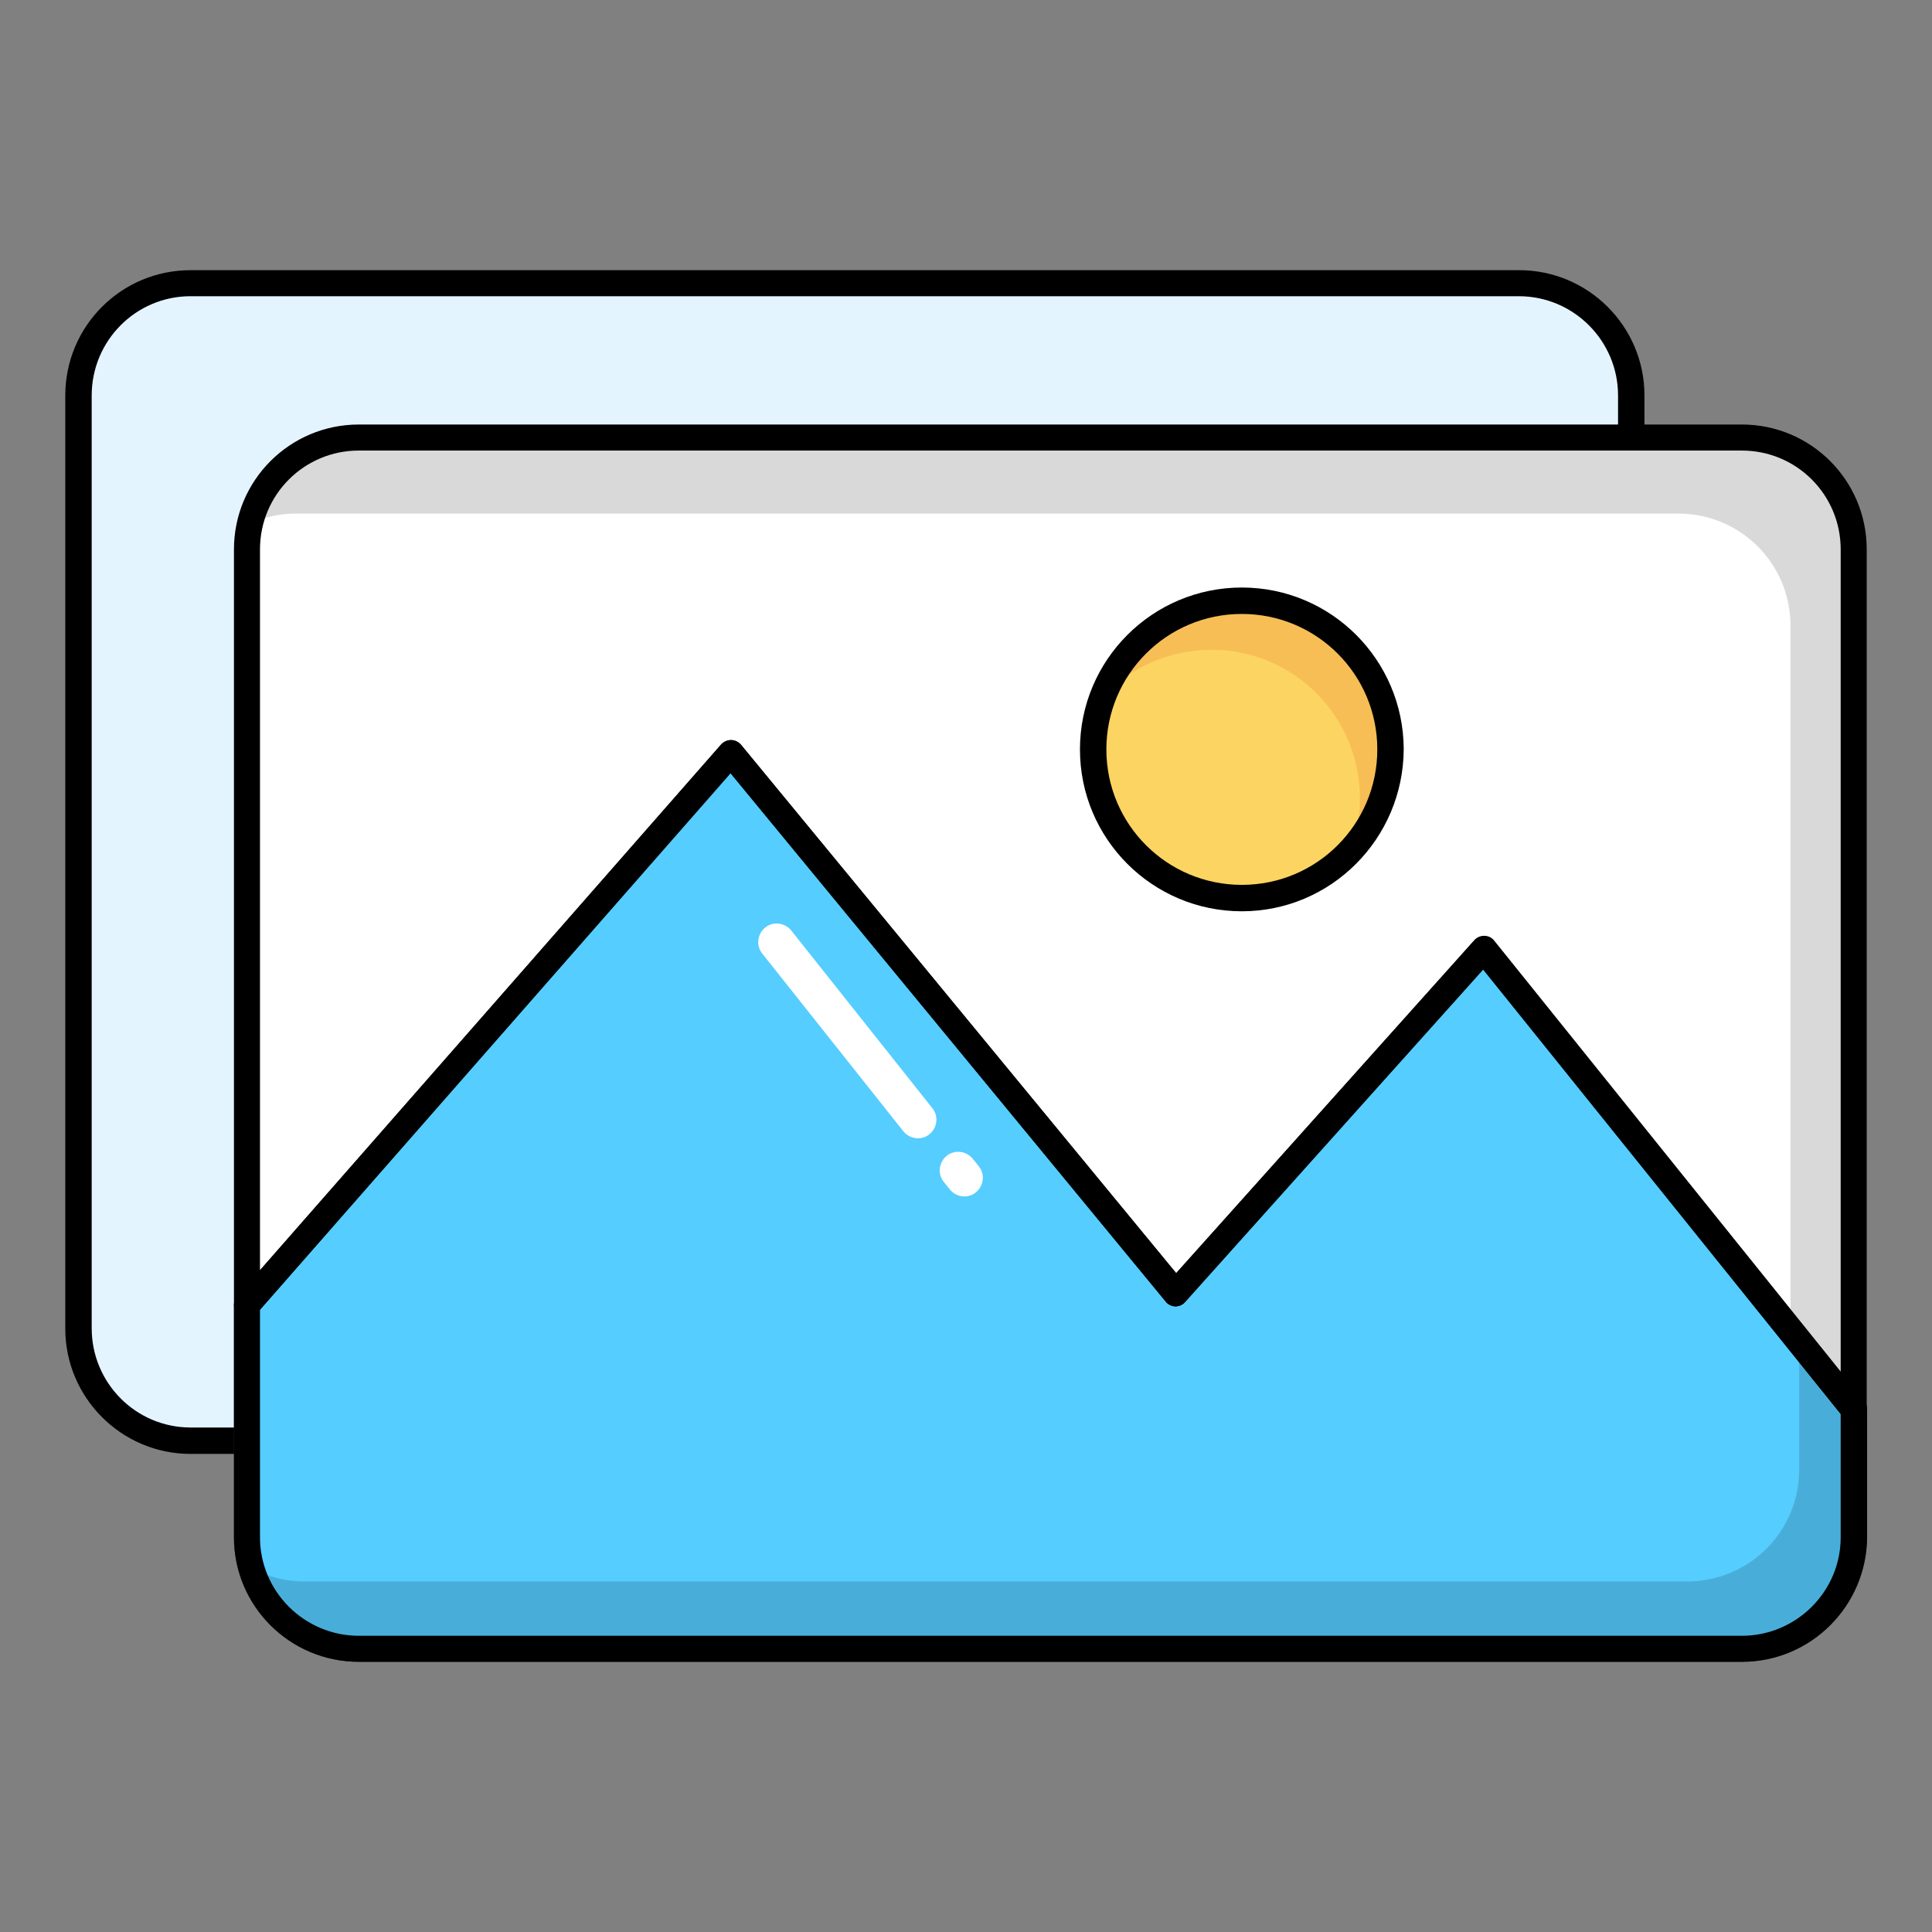 <?xml version="1.0" encoding="utf-8"?>
<!-- Generator: Adobe Illustrator 24.1.0, SVG Export Plug-In . SVG Version: 6.00 Build 0)  -->
<svg version="1.1" id="Layer_1" xmlns="http://www.w3.org/2000/svg" xmlns:xlink="http://www.w3.org/1999/xlink" x="0px" y="0px"
	 viewBox="0 0 512 512" style="enable-background:new 0 0 512 512;" xml:space="preserve">
<rect x="0" y="0" width="512" height="512" fill="#808080" stroke="none"/>
<style type="text/css">
	.st0{fill:#E4F4FF;}
	.st1{fill:#EEEFEE;}
	.st2{fill:#323C6B;}
	.st3{fill:#55CDFF;}
	.st4{opacity:0.15;}
	.st5{fill:#FFFFFF;}
	.st6{fill:#FCD462;}
	.st7{fill:#F7BE56;}
</style>
<g id="color_line">
	<path class="st0" d="M65.5,381.8h-15c-16.4,0-29.7-13.4-29.7-29.8V104.8c0-16.4,13.3-29.7,29.7-29.8h352.1
		c16.4,0,29.8,13.3,29.8,29.8v11.1"/>
	<path d="M65.5,385.3h-15c-18.3,0-33.2-14.9-33.2-33.2V104.8c0-18.3,14.8-33.2,33.2-33.2h352.1c18.3,0,33.2,14.9,33.2,33.2v11.1
		c0,1.9-1.5,3.5-3.5,3.5c-1.9,0-3.5-1.5-3.5-3.5v-11.1c0-14.5-11.8-26.3-26.3-26.3H50.5c-14.5,0-26.2,11.8-26.2,26.3v247.2
		c0,14.5,11.7,26.3,26.2,26.3h15c1.9,0,3.5,1.5,3.5,3.5S67.4,385.3,65.5,385.3C65.5,385.3,65.5,385.3,65.5,385.3z"/>
	<path class="st1" d="M491.2,373.4v33.9c0,16.4-13.3,29.6-29.7,29.6l0,0H95.1c-16.3,0-29.6-13.2-29.7-29.6v-61.6l128.3-146.2
		l117.8,143.1l81.7-91.2L491.2,373.4z"/>
	<path class="st2" d="M461.6,440.4H95.1c-18.3,0-33.1-14.8-33.1-33v-61.6c0-0.8,0.3-1.7,0.9-2.3l128.2-146.2
		c1.3-1.4,3.4-1.6,4.9-0.3c0.1,0.1,0.3,0.3,0.4,0.4l115.3,140l79-88.2c0.7-0.8,1.6-1.2,2.7-1.2c1,0,2,0.5,2.6,1.3l98,121.9
		c0.5,0.6,0.8,1.4,0.8,2.2v33.9C494.7,425.6,479.9,440.4,461.6,440.4z M68.9,347.1v60.3c0,14.4,11.8,26.1,26.2,26.1h366.5
		c14.4,0,26.2-11.7,26.2-26.1v-32.7l-94.7-117.8l-79,88.1c-0.7,0.8-1.6,1.2-2.6,1.2c-1,0-2-0.5-2.6-1.3l-115.3-140L68.9,347.1z"/>
	<path class="st3" d="M491.2,373.4v33.9c0,16.4-13.3,29.6-29.7,29.6l0,0H95.1c-16.3,0-29.6-13.2-29.7-29.6v-61.6l128.3-146.2
		l117.8,143.1l81.7-91.2L491.2,373.4z"/>
	<path class="st4" d="M491.2,373.4v33.9c0,16.4-13.3,29.6-29.7,29.6H95.1c-13.2,0-24.9-8.7-28.5-21.4c4.3,2.4,9.1,3.6,14,3.6h366.5
		c16.4,0,29.7-13.2,29.7-29.6v-34L491.2,373.4z"/>
	<path class="st5" d="M491.2,145.6v227.8l-98-121.9l-81.7,91.2L193.7,199.5L65.5,345.8V145.6c0-16.4,13.2-29.6,29.6-29.7
		c0,0,0,0,0,0h366.5C478,115.9,491.2,129.2,491.2,145.6C491.2,145.6,491.2,145.6,491.2,145.6z"/>
	<path class="st4" d="M491.2,145.6v227.8l-16.7-20.8V165.8c0-16.4-13.2-29.6-29.6-29.7c0,0,0,0-0.1,0H78.4c-4.2,0-8.3,0.9-12.1,2.6
		c3.2-13.4,15.1-22.8,28.9-22.8h366.4C478,115.9,491.2,129.2,491.2,145.6C491.2,145.6,491.2,145.6,491.2,145.6z"/>
	<circle class="st6" cx="329.1" cy="198.6" r="39.4"/>
	<path class="st7" d="M357.8,225.4c1.7-4.4,2.6-9.1,2.6-13.8c0-21.7-17.5-39.4-39.3-39.4c-11,0-21.5,4.5-28.9,12.6
		c7.6-20.4,30.3-30.7,50.7-23c20.4,7.6,30.7,30.3,23,50.7C364.1,217.2,361.4,221.6,357.8,225.4z"/>
	<g>
		<path d="M491.2,376.9c-1,0-2-0.5-2.7-1.3l-95.5-118.7L314.1,345c-0.7,0.8-1.6,1.2-2.6,1.2c-1,0-2-0.5-2.6-1.3l-115.3-140L68.1,348
			c-1.3,1.4-3.4,1.6-4.9,0.3c-0.8-0.7-1.2-1.6-1.2-2.6V145.6c0-18.3,14.8-33.1,33.1-33.1h366.5c18.3,0,33.1,14.8,33.1,33.1v227.8
			C494.7,375.3,493.2,376.9,491.2,376.9z M393.2,248.1L393.2,248.1c1.1,0,2.1,0.5,2.7,1.3l91.9,114.2v-218
			c0-14.5-11.7-26.2-26.2-26.2H95.1c-14.5,0-26.2,11.7-26.2,26.2v191l122.2-139.3c1.3-1.4,3.4-1.6,4.9-0.3c0.1,0.1,0.3,0.3,0.4,0.4
			l115.3,140l79-88.2C391.3,248.5,392.2,248.1,393.2,248.1z"/>
		<path d="M461.6,440.4H95.1c-18.3,0-33.1-14.8-33.1-33v-61.6c0-0.8,0.3-1.7,0.9-2.3l128.2-146.2c1.3-1.4,3.4-1.6,4.9-0.3
			c0.1,0.1,0.3,0.3,0.4,0.4l115.3,140l79-88.2c0.7-0.8,1.6-1.2,2.7-1.2c1,0,2,0.5,2.6,1.3l98,121.9c0.5,0.6,0.8,1.4,0.8,2.2v33.9
			C494.7,425.6,479.9,440.4,461.6,440.4z M68.9,347.1v60.3c0,14.4,11.8,26.1,26.2,26.1h366.5c14.4,0,26.2-11.7,26.2-26.1v-32.7
			l-94.7-117.8l-79,88.1c-0.7,0.8-1.6,1.2-2.6,1.2c-1,0-2-0.5-2.6-1.3l-115.3-140L68.9,347.1z"/>
		<path d="M329.1,241.5c-23.7,0-42.9-19.2-42.9-42.9s19.2-42.9,42.9-42.9c23.7,0,42.8,19.2,42.9,42.8
			C371.9,222.3,352.7,241.5,329.1,241.5z M329.1,162.7c-19.9,0-35.9,16.1-35.9,35.9c0,19.9,16.1,35.9,35.9,35.9
			c19.9,0,35.9-16.1,35.9-35.9c0,0,0,0,0,0C365,178.7,348.9,162.7,329.1,162.7L329.1,162.7z"/>
	</g>
	<path class="st5" d="M246.3,300.6c-2.1,1.7-5.2,1.3-6.9-0.8L202,252.7c-1.7-2.1-1.3-5.2,0.8-6.9s5.2-1.3,6.9,0.8l0,0l37.4,47.1
		C248.8,295.8,248.4,298.9,246.3,300.6C246.3,300.6,246.3,300.6,246.3,300.6z"/>
	<path class="st5" d="M258.6,316c-2.1,1.7-5.2,1.3-6.9-0.8l-1.6-2c-1.7-2.1-1.3-5.2,0.8-6.9s5.2-1.3,6.9,0.8l1.6,2
		C261.1,311.2,260.7,314.3,258.6,316C258.6,316,258.6,316,258.6,316L258.6,316z"/>
</g>
</svg>
